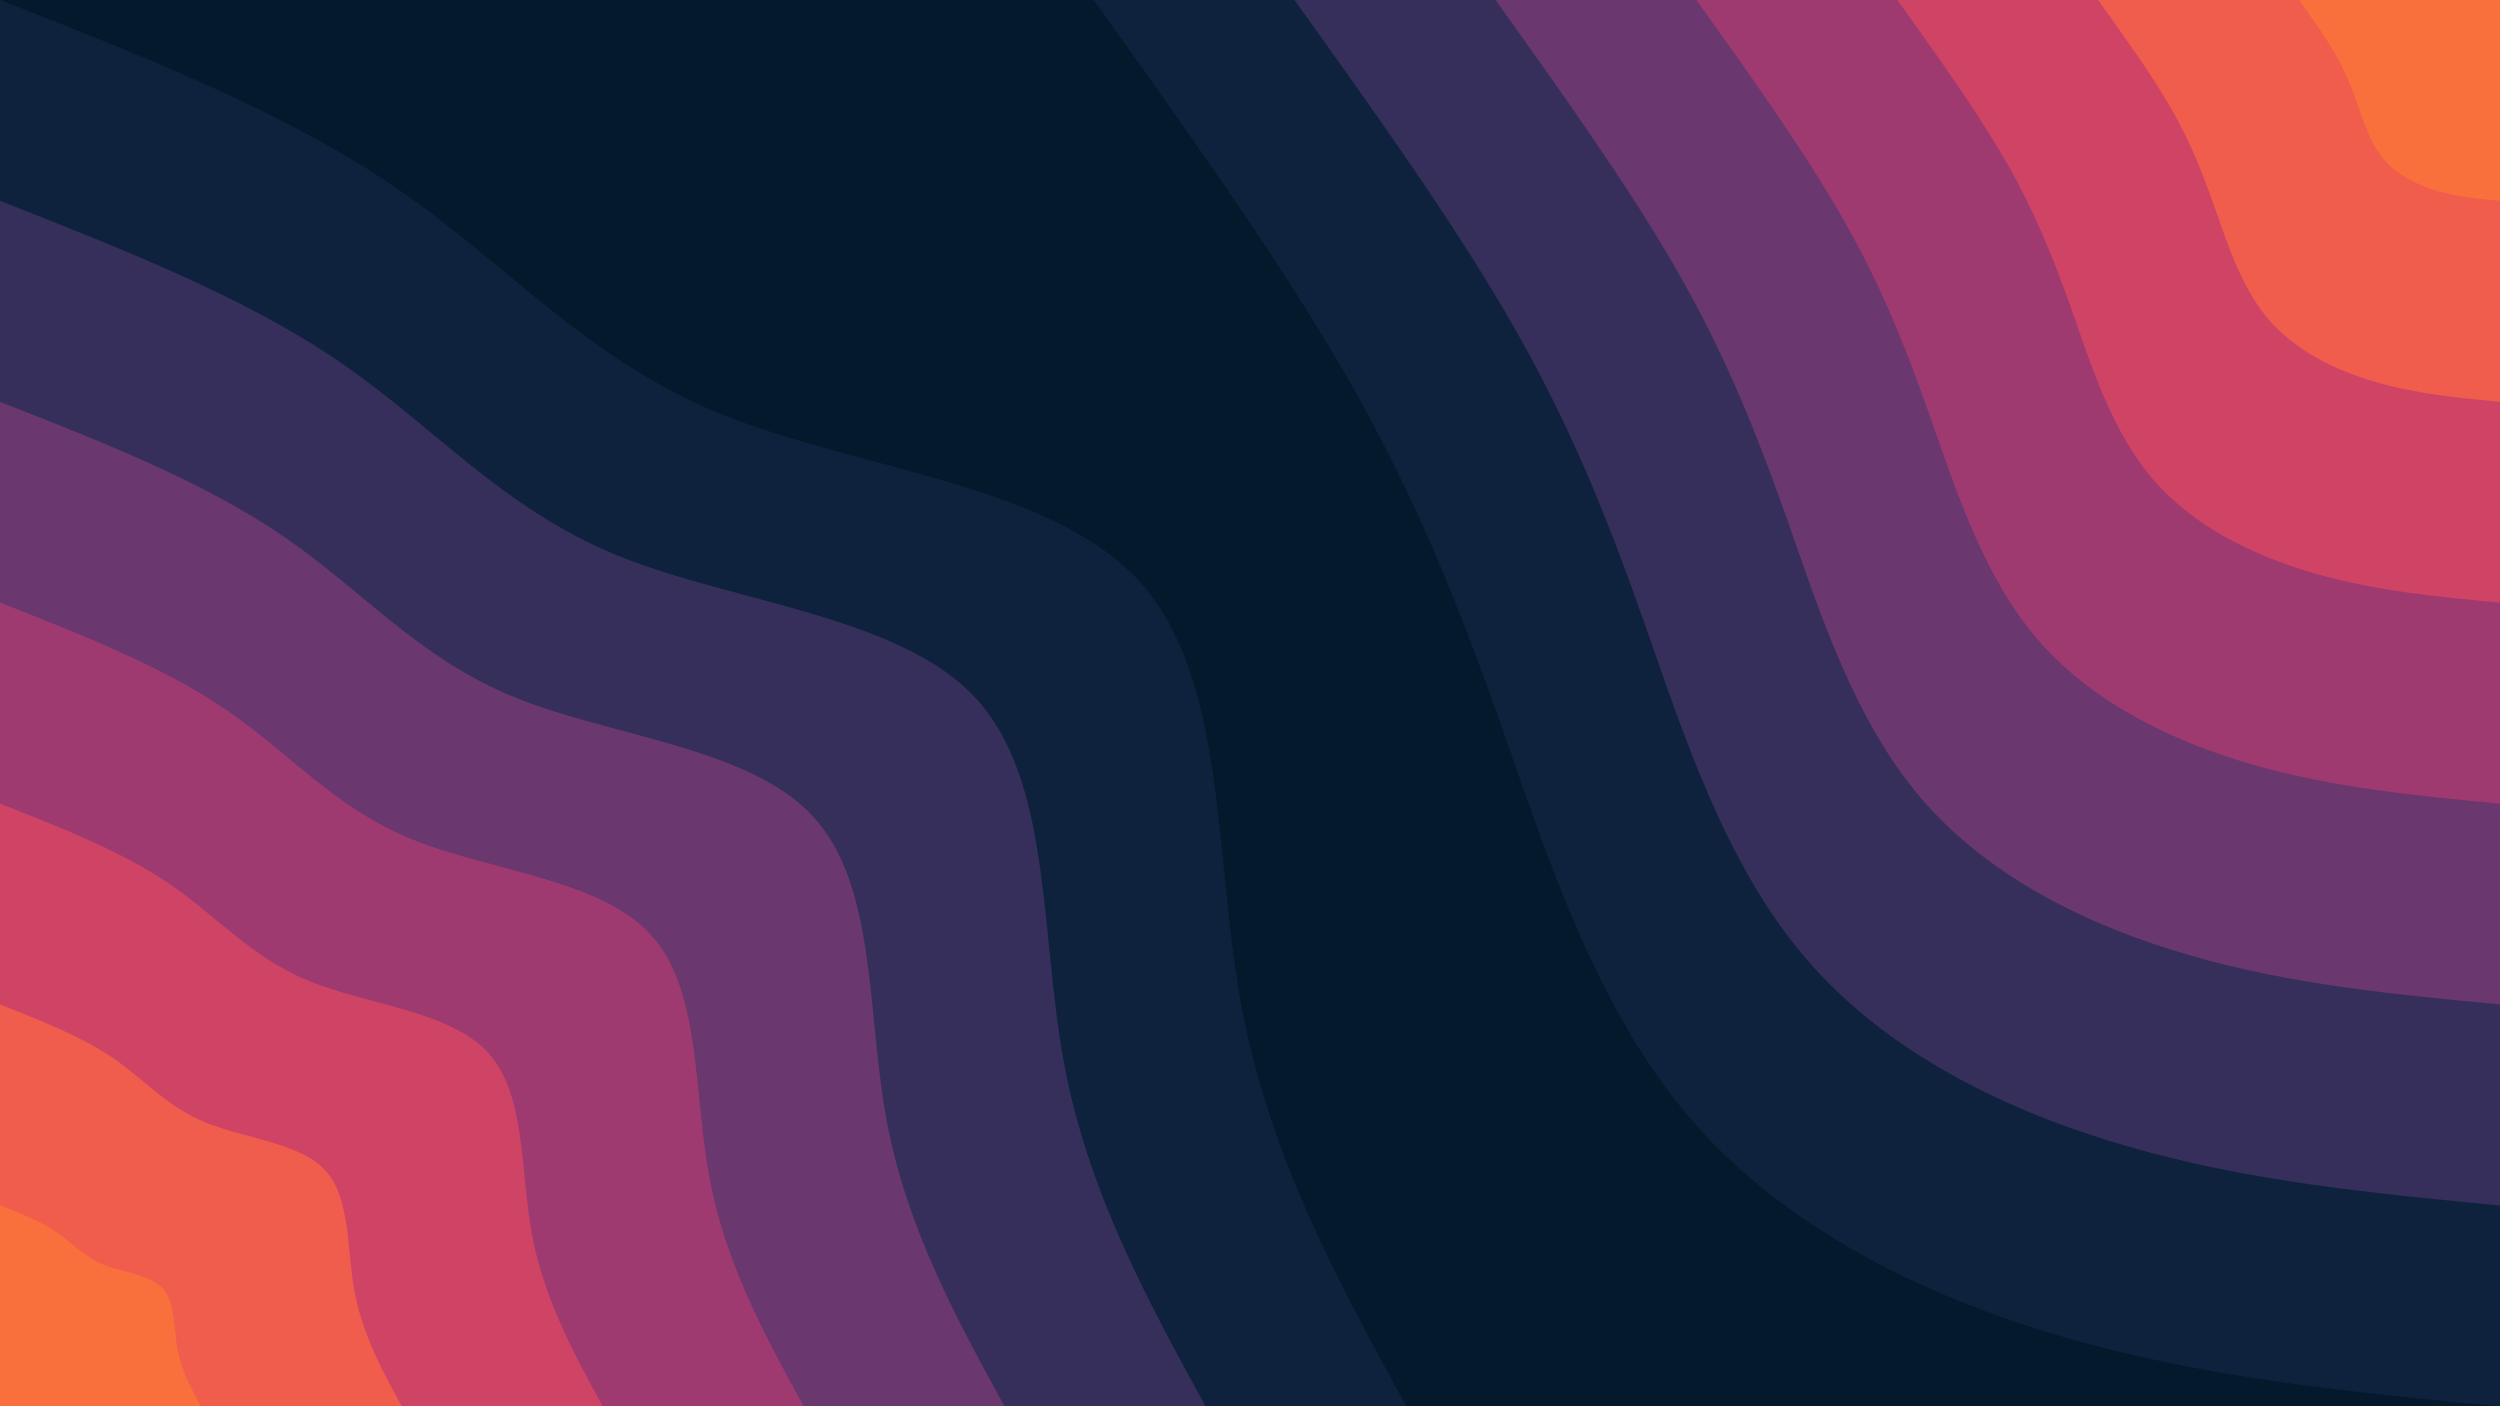 <svg id="visual" viewBox="0 0 960 540" width="960" height="540" xmlns="http://www.w3.org/2000/svg" xmlns:xlink="http://www.w3.org/1999/xlink" version="1.1"><rect x="0" y="0" width="960" height="540" fill="#041a2c"></rect><defs><linearGradient id="grad1_0" x1="43.8%" y1="0%" x2="100%" y2="100%"><stop offset="14.444%" stop-color="#fa703c" stop-opacity="1"></stop><stop offset="85.556%" stop-color="#fa703c" stop-opacity="1"></stop></linearGradient></defs><defs><linearGradient id="grad1_1" x1="43.8%" y1="0%" x2="100%" y2="100%"><stop offset="14.444%" stop-color="#fa703c" stop-opacity="1"></stop><stop offset="85.556%" stop-color="#e24e5a" stop-opacity="1"></stop></linearGradient></defs><defs><linearGradient id="grad1_2" x1="43.8%" y1="0%" x2="100%" y2="100%"><stop offset="14.444%" stop-color="#b83d6d" stop-opacity="1"></stop><stop offset="85.556%" stop-color="#e24e5a" stop-opacity="1"></stop></linearGradient></defs><defs><linearGradient id="grad1_3" x1="43.8%" y1="0%" x2="100%" y2="100%"><stop offset="14.444%" stop-color="#b83d6d" stop-opacity="1"></stop><stop offset="85.556%" stop-color="#853872" stop-opacity="1"></stop></linearGradient></defs><defs><linearGradient id="grad1_4" x1="43.8%" y1="0%" x2="100%" y2="100%"><stop offset="14.444%" stop-color="#4f3466" stop-opacity="1"></stop><stop offset="85.556%" stop-color="#853872" stop-opacity="1"></stop></linearGradient></defs><defs><linearGradient id="grad1_5" x1="43.8%" y1="0%" x2="100%" y2="100%"><stop offset="14.444%" stop-color="#4f3466" stop-opacity="1"></stop><stop offset="85.556%" stop-color="#21294d" stop-opacity="1"></stop></linearGradient></defs><defs><linearGradient id="grad1_6" x1="43.8%" y1="0%" x2="100%" y2="100%"><stop offset="14.444%" stop-color="#041a2c" stop-opacity="1"></stop><stop offset="85.556%" stop-color="#21294d" stop-opacity="1"></stop></linearGradient></defs><defs><linearGradient id="grad2_0" x1="0%" y1="0%" x2="56.3%" y2="100%"><stop offset="14.444%" stop-color="#fa703c" stop-opacity="1"></stop><stop offset="85.556%" stop-color="#fa703c" stop-opacity="1"></stop></linearGradient></defs><defs><linearGradient id="grad2_1" x1="0%" y1="0%" x2="56.3%" y2="100%"><stop offset="14.444%" stop-color="#e24e5a" stop-opacity="1"></stop><stop offset="85.556%" stop-color="#fa703c" stop-opacity="1"></stop></linearGradient></defs><defs><linearGradient id="grad2_2" x1="0%" y1="0%" x2="56.3%" y2="100%"><stop offset="14.444%" stop-color="#e24e5a" stop-opacity="1"></stop><stop offset="85.556%" stop-color="#b83d6d" stop-opacity="1"></stop></linearGradient></defs><defs><linearGradient id="grad2_3" x1="0%" y1="0%" x2="56.3%" y2="100%"><stop offset="14.444%" stop-color="#853872" stop-opacity="1"></stop><stop offset="85.556%" stop-color="#b83d6d" stop-opacity="1"></stop></linearGradient></defs><defs><linearGradient id="grad2_4" x1="0%" y1="0%" x2="56.3%" y2="100%"><stop offset="14.444%" stop-color="#853872" stop-opacity="1"></stop><stop offset="85.556%" stop-color="#4f3466" stop-opacity="1"></stop></linearGradient></defs><defs><linearGradient id="grad2_5" x1="0%" y1="0%" x2="56.3%" y2="100%"><stop offset="14.444%" stop-color="#21294d" stop-opacity="1"></stop><stop offset="85.556%" stop-color="#4f3466" stop-opacity="1"></stop></linearGradient></defs><defs><linearGradient id="grad2_6" x1="0%" y1="0%" x2="56.3%" y2="100%"><stop offset="14.444%" stop-color="#21294d" stop-opacity="1"></stop><stop offset="85.556%" stop-color="#041a2c" stop-opacity="1"></stop></linearGradient></defs><g transform="translate(960, 0)"><path d="M0 540C-56 534.7 -112 529.4 -166.9 513.6C-221.7 497.7 -275.4 471.2 -311.5 428.8C-347.6 386.3 -366.1 328 -383.5 278.6C-400.9 229.3 -417.3 188.9 -443.2 144C-469.1 99.1 -504.6 49.5 -540 0L0 0Z" fill="#0f223d"></path><path d="M0 462.9C-48 458.3 -96 453.8 -143 440.2C-190.1 426.6 -236.1 403.9 -267 367.5C-297.9 331.2 -313.8 281.1 -328.7 238.8C-343.6 196.5 -357.7 161.9 -379.9 123.4C-402.1 84.9 -432.5 42.5 -462.9 0L0 0Z" fill="#372f5b"></path><path d="M0 385.7C-40 381.9 -80 378.2 -119.2 366.8C-158.4 355.5 -196.7 336.6 -222.5 306.3C-248.3 276 -261.5 234.3 -273.9 199C-286.4 163.8 -298.1 135 -316.6 102.9C-335.1 70.8 -360.4 35.4 -385.7 0L0 0Z" fill="#6a376e"></path><path d="M0 308.6C-32 305.6 -64 302.5 -95.4 293.5C-126.7 284.4 -157.4 269.3 -178 245C-198.6 220.8 -209.2 187.4 -219.1 159.2C-229.1 131 -238.4 108 -253.3 82.3C-268.1 56.6 -288.3 28.3 -308.6 0L0 0Z" fill="#9f3a71"></path><path d="M0 231.4C-24 229.2 -48 226.9 -71.5 220.1C-95 213.3 -118 201.9 -133.5 183.8C-149 165.6 -156.9 140.6 -164.3 119.4C-171.8 98.3 -178.8 81 -189.9 61.7C-201 42.5 -216.2 21.2 -231.4 0L0 0Z" fill="#cf4365"></path><path d="M0 154.3C-16 152.8 -32 151.3 -47.7 146.7C-63.4 142.2 -78.7 134.6 -89 122.5C-99.3 110.4 -104.6 93.7 -109.6 79.6C-114.5 65.5 -119.2 54 -126.6 41.1C-134 28.3 -144.2 14.2 -154.3 0L0 0Z" fill="#f05d4d"></path><path d="M0 77.1C-8 76.4 -16 75.6 -23.8 73.4C-31.7 71.1 -39.3 67.3 -44.5 61.3C-49.7 55.2 -52.3 46.9 -54.8 39.8C-57.3 32.8 -59.6 27 -63.3 20.6C-67 14.2 -72.1 7.1 -77.1 0L0 0Z" fill="#fa703c"></path></g><g transform="translate(0, 540)"><path d="M0 -540C54.8 -518.5 109.5 -497 152 -467.9C194.6 -438.9 224.8 -402.2 276.8 -381C328.9 -359.9 402.6 -354.1 436.9 -317.4C471.1 -280.7 465.9 -212.9 476.5 -154.8C487.1 -96.7 513.5 -48.4 540 0L0 0Z" fill="#0f223d"></path><path d="M0 -462.9C46.9 -444.4 93.9 -426 130.3 -401.1C166.8 -376.2 192.7 -344.8 237.3 -326.6C281.9 -308.5 345.1 -303.6 374.5 -272.1C403.8 -240.6 399.3 -182.5 408.4 -132.7C417.5 -82.9 440.2 -41.5 462.9 0L0 0Z" fill="#372f5b"></path><path d="M0 -385.7C39.1 -370.4 78.2 -355 108.6 -334.2C139 -313.5 160.6 -287.3 197.7 -272.2C234.9 -257.1 287.6 -253 312 -226.7C336.5 -200.5 332.8 -152.1 340.3 -110.6C347.9 -69.1 366.8 -34.6 385.7 0L0 0Z" fill="#6a376e"></path><path d="M0 -308.6C31.3 -296.3 62.6 -284 86.9 -267.4C111.2 -250.8 128.5 -229.8 158.2 -217.7C187.9 -205.6 230.1 -202.4 249.6 -181.4C269.2 -160.4 266.2 -121.7 272.3 -88.5C278.3 -55.3 293.5 -27.6 308.6 0L0 0Z" fill="#9f3a71"></path><path d="M0 -231.4C23.5 -222.2 46.9 -213 65.2 -200.5C83.4 -188.1 96.4 -172.4 118.6 -163.3C140.9 -154.2 172.5 -151.8 187.2 -136C201.9 -120.3 199.7 -91.2 204.2 -66.4C208.8 -41.5 220.1 -20.7 231.4 0L0 0Z" fill="#cf4365"></path><path d="M0 -154.3C15.6 -148.1 31.3 -142 43.4 -133.7C55.6 -125.4 64.2 -114.9 79.1 -108.9C94 -102.8 115 -101.2 124.8 -90.7C134.6 -80.2 133.1 -60.8 136.1 -44.2C139.2 -27.6 146.7 -13.8 154.3 0L0 0Z" fill="#f05d4d"></path><path d="M0 -77.1C7.8 -74.1 15.6 -71 21.7 -66.8C27.8 -62.7 32.1 -57.5 39.5 -54.4C47 -51.4 57.5 -50.6 62.4 -45.3C67.3 -40.1 66.6 -30.4 68.1 -22.1C69.6 -13.8 73.4 -6.9 77.1 0L0 0Z" fill="#fa703c"></path></g></svg>